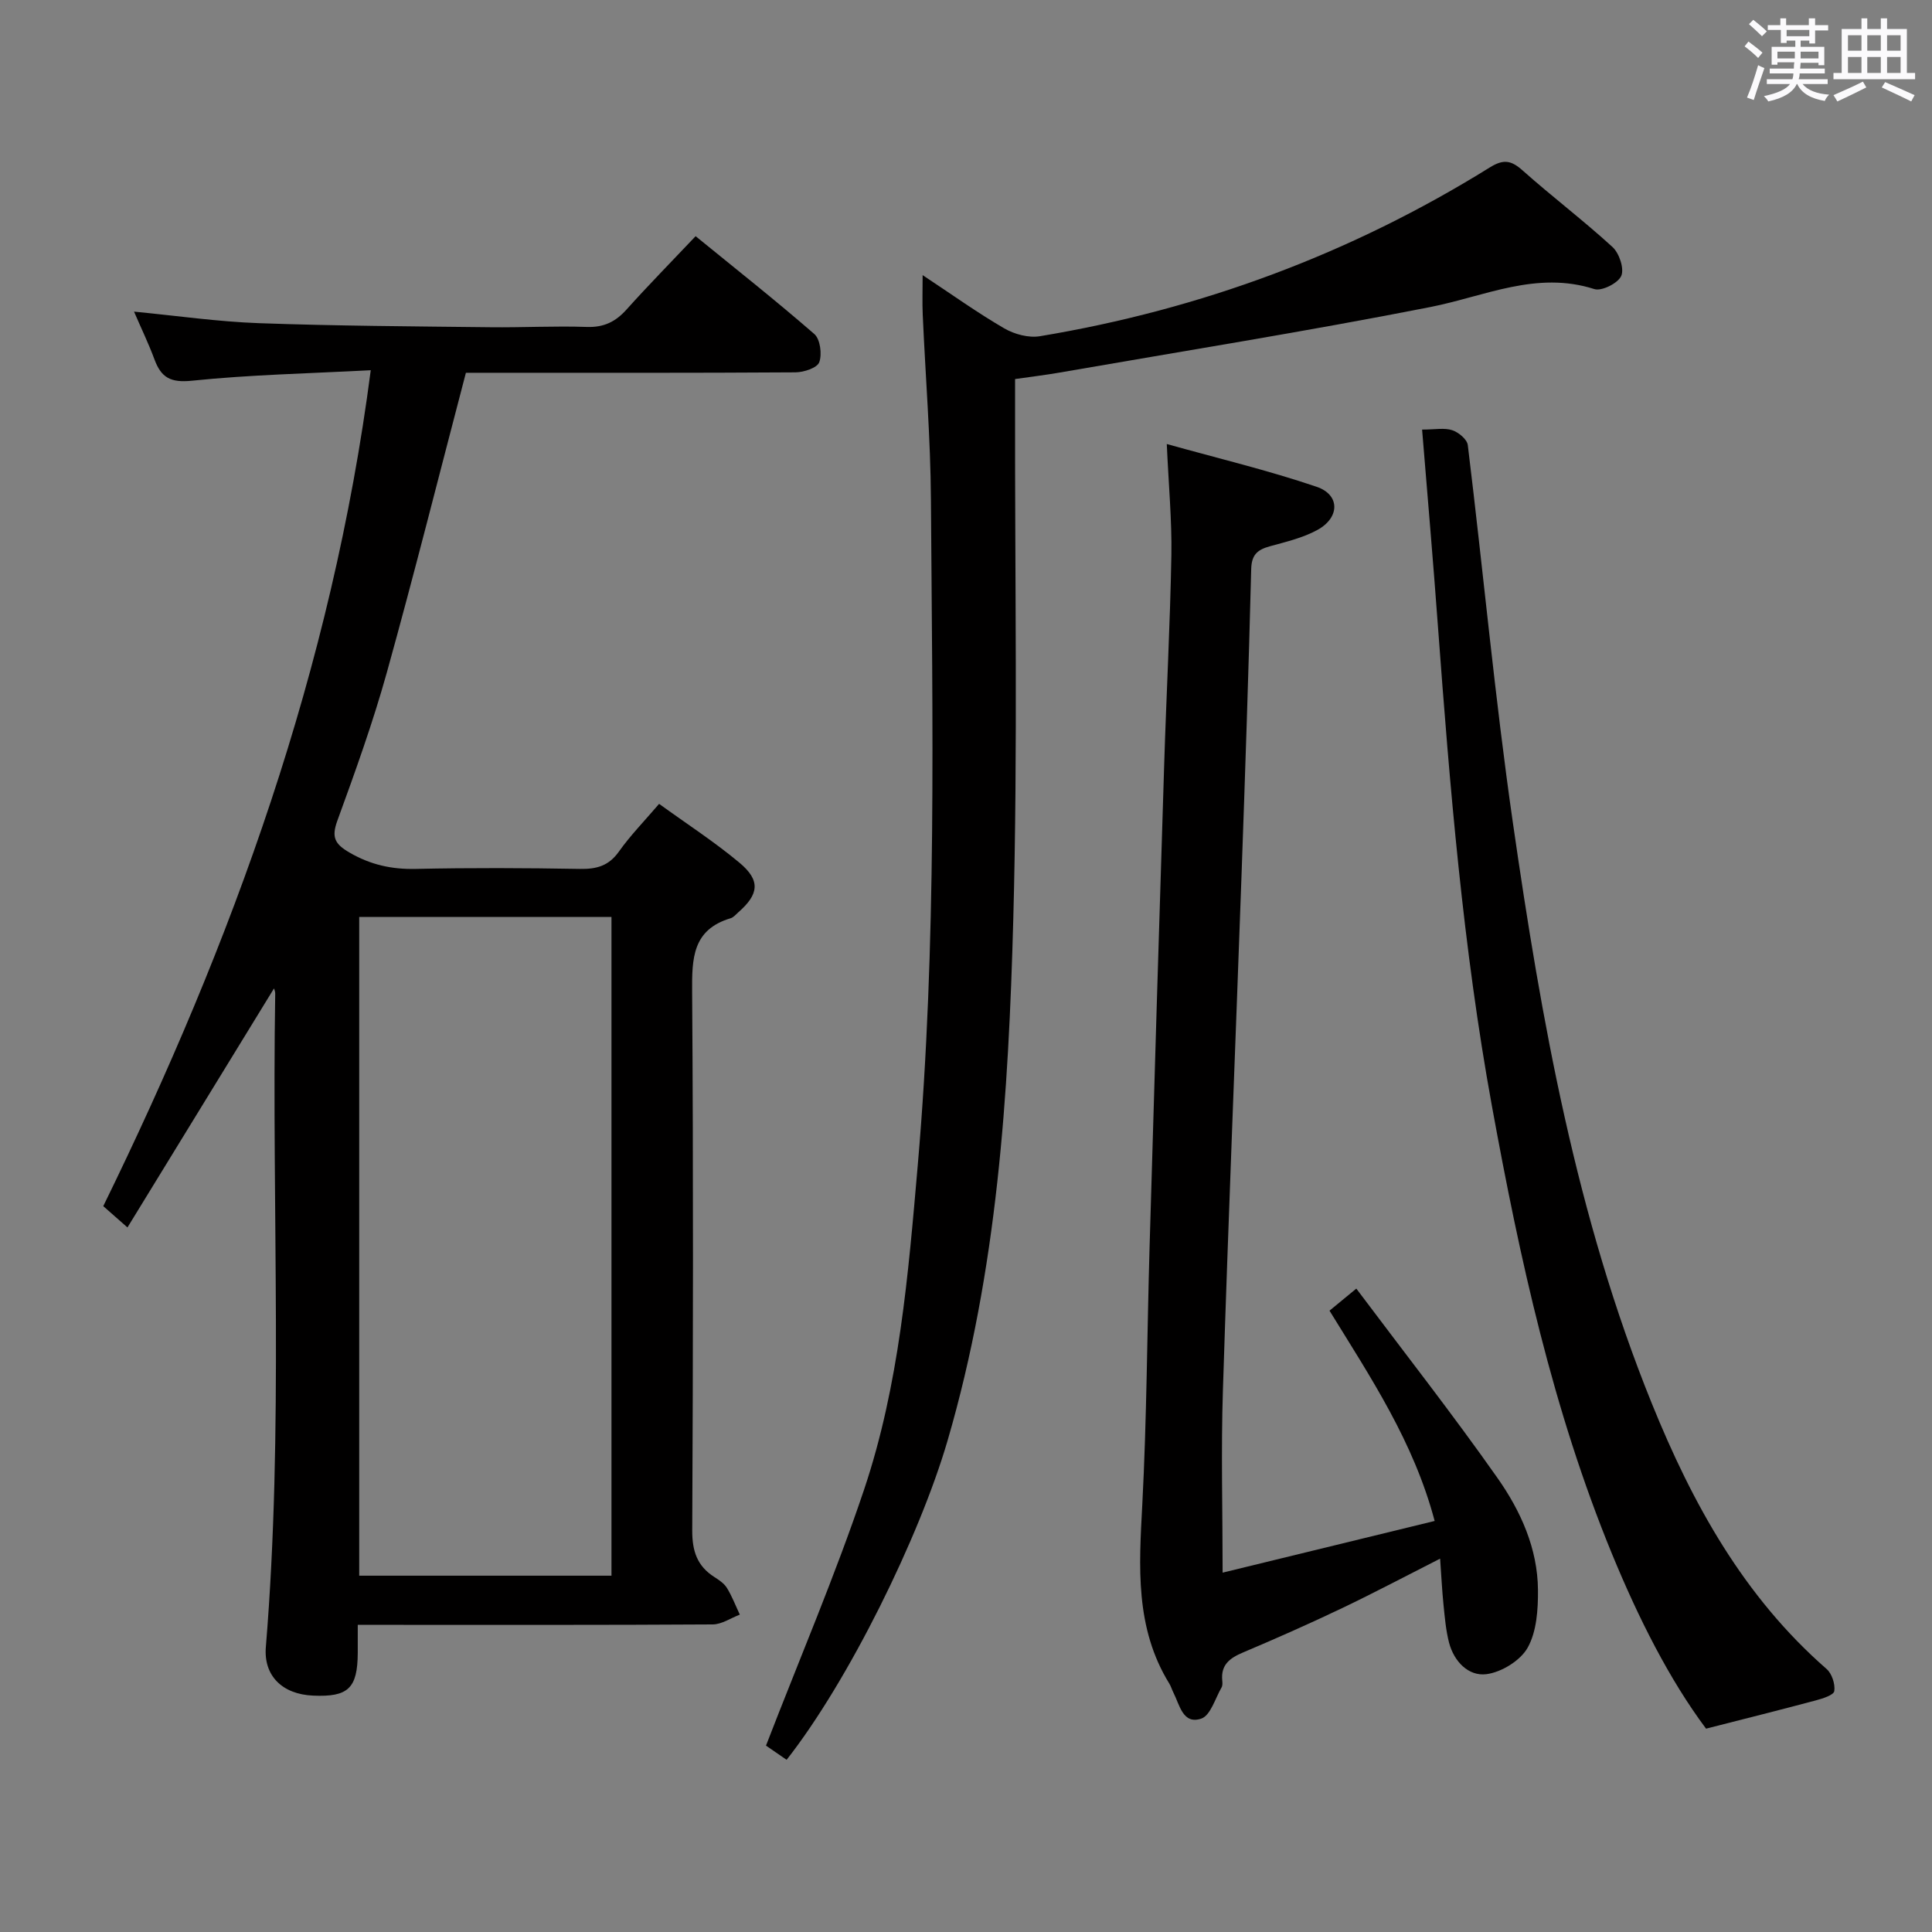 <svg enable-background="new 0 0 400 400" viewBox="0 0 400 400" xmlns="http://www.w3.org/2000/svg"><rect x="0" y="0" width="400" height="400" fill="#808080" stroke="none"/><path d="m361.2 9.6.8-1c.9.7 1.9 1.4 2.9 2.3l-.9 1.1c-1-1-2-1.8-2.8-2.4zm.5 10.6c.9-2.1 1.6-4.3 2.3-6.7.4.2.8.4 1.3.6-.7 2.1-1.5 4.3-2.2 6.6zm.4-15.2.9-.9c1 .8 2 1.6 2.8 2.4l-1 1c-.9-.9-1.8-1.7-2.7-2.5zm12.5-1.2h1.2v1.4h2.7v1.1h-2.7v2.7h-1.2v-.6h-1.8v1.3h4.9v3.8h-1.2v-.5h-3.7c0 .4-.1.9-.1 1.2h5.1v1h-5.2c0 .5-.1.9-.2 1.2h6v1h-5.2c1.1 1.3 2.9 2 5.5 2.2-.4.4-.7.8-.9 1.3-2.9-.5-4.8-1.6-5.7-3.5h-.1c-.8 1.7-2.7 2.9-5.9 3.6-.2-.4-.6-.8-.9-1.1 2.8-.6 4.6-1.4 5.4-2.5h-4.8v-1h5.3c.1-.3.2-.7.2-1.2h-4.9v-1h5c0-.4 0-.8.1-1.3h-3.5v.5h-1.2v-3.7h4.9v-1.3h-1.8v.5h-1.2v-2.7h-2.7v-1h2.6v-1.4h1.2v1.4h4.7v-1.4zm-6.6 8.3h3.6c0-.4 0-.9 0-1.4h-3.6zm1.9-4.6h4.7v-1.3h-4.7zm6.6 3.2h-3.7v1.4h3.7z" fill="#fbfafc"/><path d="m385.3 3.8h1.3v2.2h2.8v-2.2h1.3v2.2h4.1v9.1h1.7v1.3h-16.9v-1.3h1.7v-9.1h4.1v-2.2zm.4 13.1.7 1.2c-1.8.9-3.8 1.9-6 2.9-.2-.4-.5-.8-.8-1.3 2.3-1 4.3-1.9 6.1-2.8zm-3.1-6.4h2.8v-3.2h-2.8zm0 4.6h2.8v-3.3h-2.8zm4-4.6h2.8v-3.2h-2.8zm0 4.6h2.8v-3.3h-2.8zm3.7 1.9c2.1.9 4.1 1.8 6.1 2.7l-.7 1.3c-2.2-1.1-4.2-2-6.1-2.9zm3.2-9.7h-2.8v3.2h2.8v-3.1zm-2.8 7.8h2.8v-3.3h-2.8z" fill="#fbfafc"/><g fill="#010000"><path d="m74.07 336.41c0 2.52.01 4.17 0 5.83-.05 7.31-1.97 9.14-9.25 8.82-6.43-.28-10.26-4.16-9.78-10.05 3.71-45.06 1.2-90.21 1.94-135.31.01-.42-.19-.84-.25-1.06-10 16.32-20.03 32.66-30.34 49.49-2.28-2.01-3.6-3.17-5.01-4.41 26.81-54.78 47.35-111.26 55.38-173.07-12.9.68-25 .93-37 2.17-4.43.46-6.38-.62-7.78-4.41-1.2-3.25-2.72-6.38-4.23-9.89 8.84.85 17.33 2.08 25.85 2.39 15.96.57 31.94.66 47.91.84 6.66.08 13.33-.29 19.98-.06 3.51.12 5.95-1.06 8.23-3.61 4.44-4.95 9.1-9.69 14.3-15.18 8.31 6.77 16.61 13.33 24.58 20.26 1.22 1.06 1.62 4.18 1.02 5.83-.43 1.18-3.2 2.09-4.93 2.1-21.16.14-42.32.09-63.48.09-1.8 0-3.61 0-4.75 0-5.54 21.11-10.7 41.68-16.38 62.09-2.89 10.37-6.55 20.54-10.24 30.66-1.25 3.43-.52 4.82 2.53 6.59 4.36 2.53 8.73 3.49 13.72 3.38 11.32-.25 22.66-.2 33.98 0 3.44.06 5.96-.62 8.06-3.58 2.38-3.36 5.3-6.34 8.33-9.89 5.73 4.15 11.45 7.85 16.63 12.18 4.41 3.68 4.06 6.52-.25 10.29-.5.44-.98 1.04-1.57 1.21-7.93 2.37-8.02 8.34-7.97 15.25.26 37.15.2 74.31.02 111.46-.02 4.28.99 7.39 4.57 9.68.97.62 2.04 1.33 2.62 2.28 1.06 1.73 1.79 3.66 2.66 5.51-1.87.71-3.74 2.02-5.61 2.03-22.32.14-44.65.09-66.98.09-1.98 0-3.95 0-6.51 0zm52.53-10.18c0-45.61 0-90.86 0-136.38-17.57 0-34.92 0-52.23 0v136.38z"/><path d="m162.86 364.35c-1.99-1.37-3.73-2.58-4.27-2.94 6.95-17.99 14.34-35.24 20.3-52.98 7.29-21.7 9.15-44.47 11.12-67.17 3.98-45.87 3.03-91.83 2.73-137.77-.08-12.79-1.14-25.58-1.7-38.37-.11-2.42-.02-4.85-.02-8.16 6.09 4.03 11.33 7.79 16.89 11.02 2.1 1.22 5.05 2.02 7.39 1.63 33.32-5.54 64.44-17.1 93.14-34.94 2.83-1.76 4.42-1.5 6.79.61 6.09 5.42 12.61 10.36 18.62 15.86 1.4 1.28 2.47 4.49 1.81 5.99s-4.05 3.21-5.57 2.72c-11.99-3.84-22.69 1.5-33.96 3.72-25.55 5.03-51.29 9.14-76.95 13.6-2.77.48-5.57.81-9.02 1.31v5.85c-.06 35.32.58 70.67-.37 105.97-.98 36.35-3.3 72.67-13.6 107.94-5.83 19.99-20.53 49.82-33.33 66.11z"/><path d="m241.57 91.93c10.54 2.95 20.95 5.43 31.04 8.86 4.87 1.66 4.8 6.39.14 8.93-3 1.64-6.49 2.46-9.83 3.38-2.52.7-3.79 1.69-3.87 4.68-.54 21.29-1.26 42.58-2.02 63.86-1.26 35.41-2.72 70.8-3.84 106.21-.4 12.44-.06 24.9-.06 37.75 14.12-3.44 28.86-7.03 43.9-10.7-4.35-16.42-13.26-29.71-21.77-43.54 1.52-1.25 3.02-2.48 5.55-4.57 9.94 13.25 19.96 26.02 29.27 39.27 4.77 6.79 8.28 14.56 8.34 23.14.03 4.02-.26 8.56-2.12 11.91-1.5 2.69-5.43 5.11-8.56 5.51-3.7.47-6.71-2.62-7.73-6.53-.66-2.55-.88-5.22-1.15-7.86-.3-2.95-.44-5.93-.7-9.53-7.15 3.63-13.67 7.08-20.32 10.26-6.75 3.22-13.59 6.25-20.47 9.16-2.72 1.15-4.62 2.52-4.32 5.77.05.49.09 1.09-.14 1.48-1.32 2.27-2.28 5.8-4.2 6.45-3.82 1.29-4.47-2.85-5.78-5.41-.3-.59-.48-1.25-.82-1.81-7.15-11.58-6.29-24.24-5.61-37.1.93-17.78.99-35.6 1.51-53.4.97-33.26 1.97-66.52 3.02-99.78.45-14.46 1.23-28.91 1.49-43.37.12-7.22-.57-14.48-.95-23.02z"/><path d="m294.43 88.94c2.69 0 4.62-.41 6.24.13 1.31.43 3.07 1.89 3.22 3.07 3.19 26.04 5.59 52.2 9.33 78.16 5.9 40.95 13.12 81.66 28.79 120.32 8.4 20.72 19.02 39.95 36.17 54.93 1.1.96 1.8 3.13 1.59 4.57-.12.83-2.41 1.55-3.83 1.93-7.25 1.94-14.53 3.76-22.72 5.85-7.63-10.21-14.02-22.93-19.47-36.17-12.26-29.82-19.09-61.09-24.85-92.66-6.01-32.92-8.73-66.2-11.2-99.52-.97-13.28-2.12-26.52-3.27-40.61z"/></g></svg>